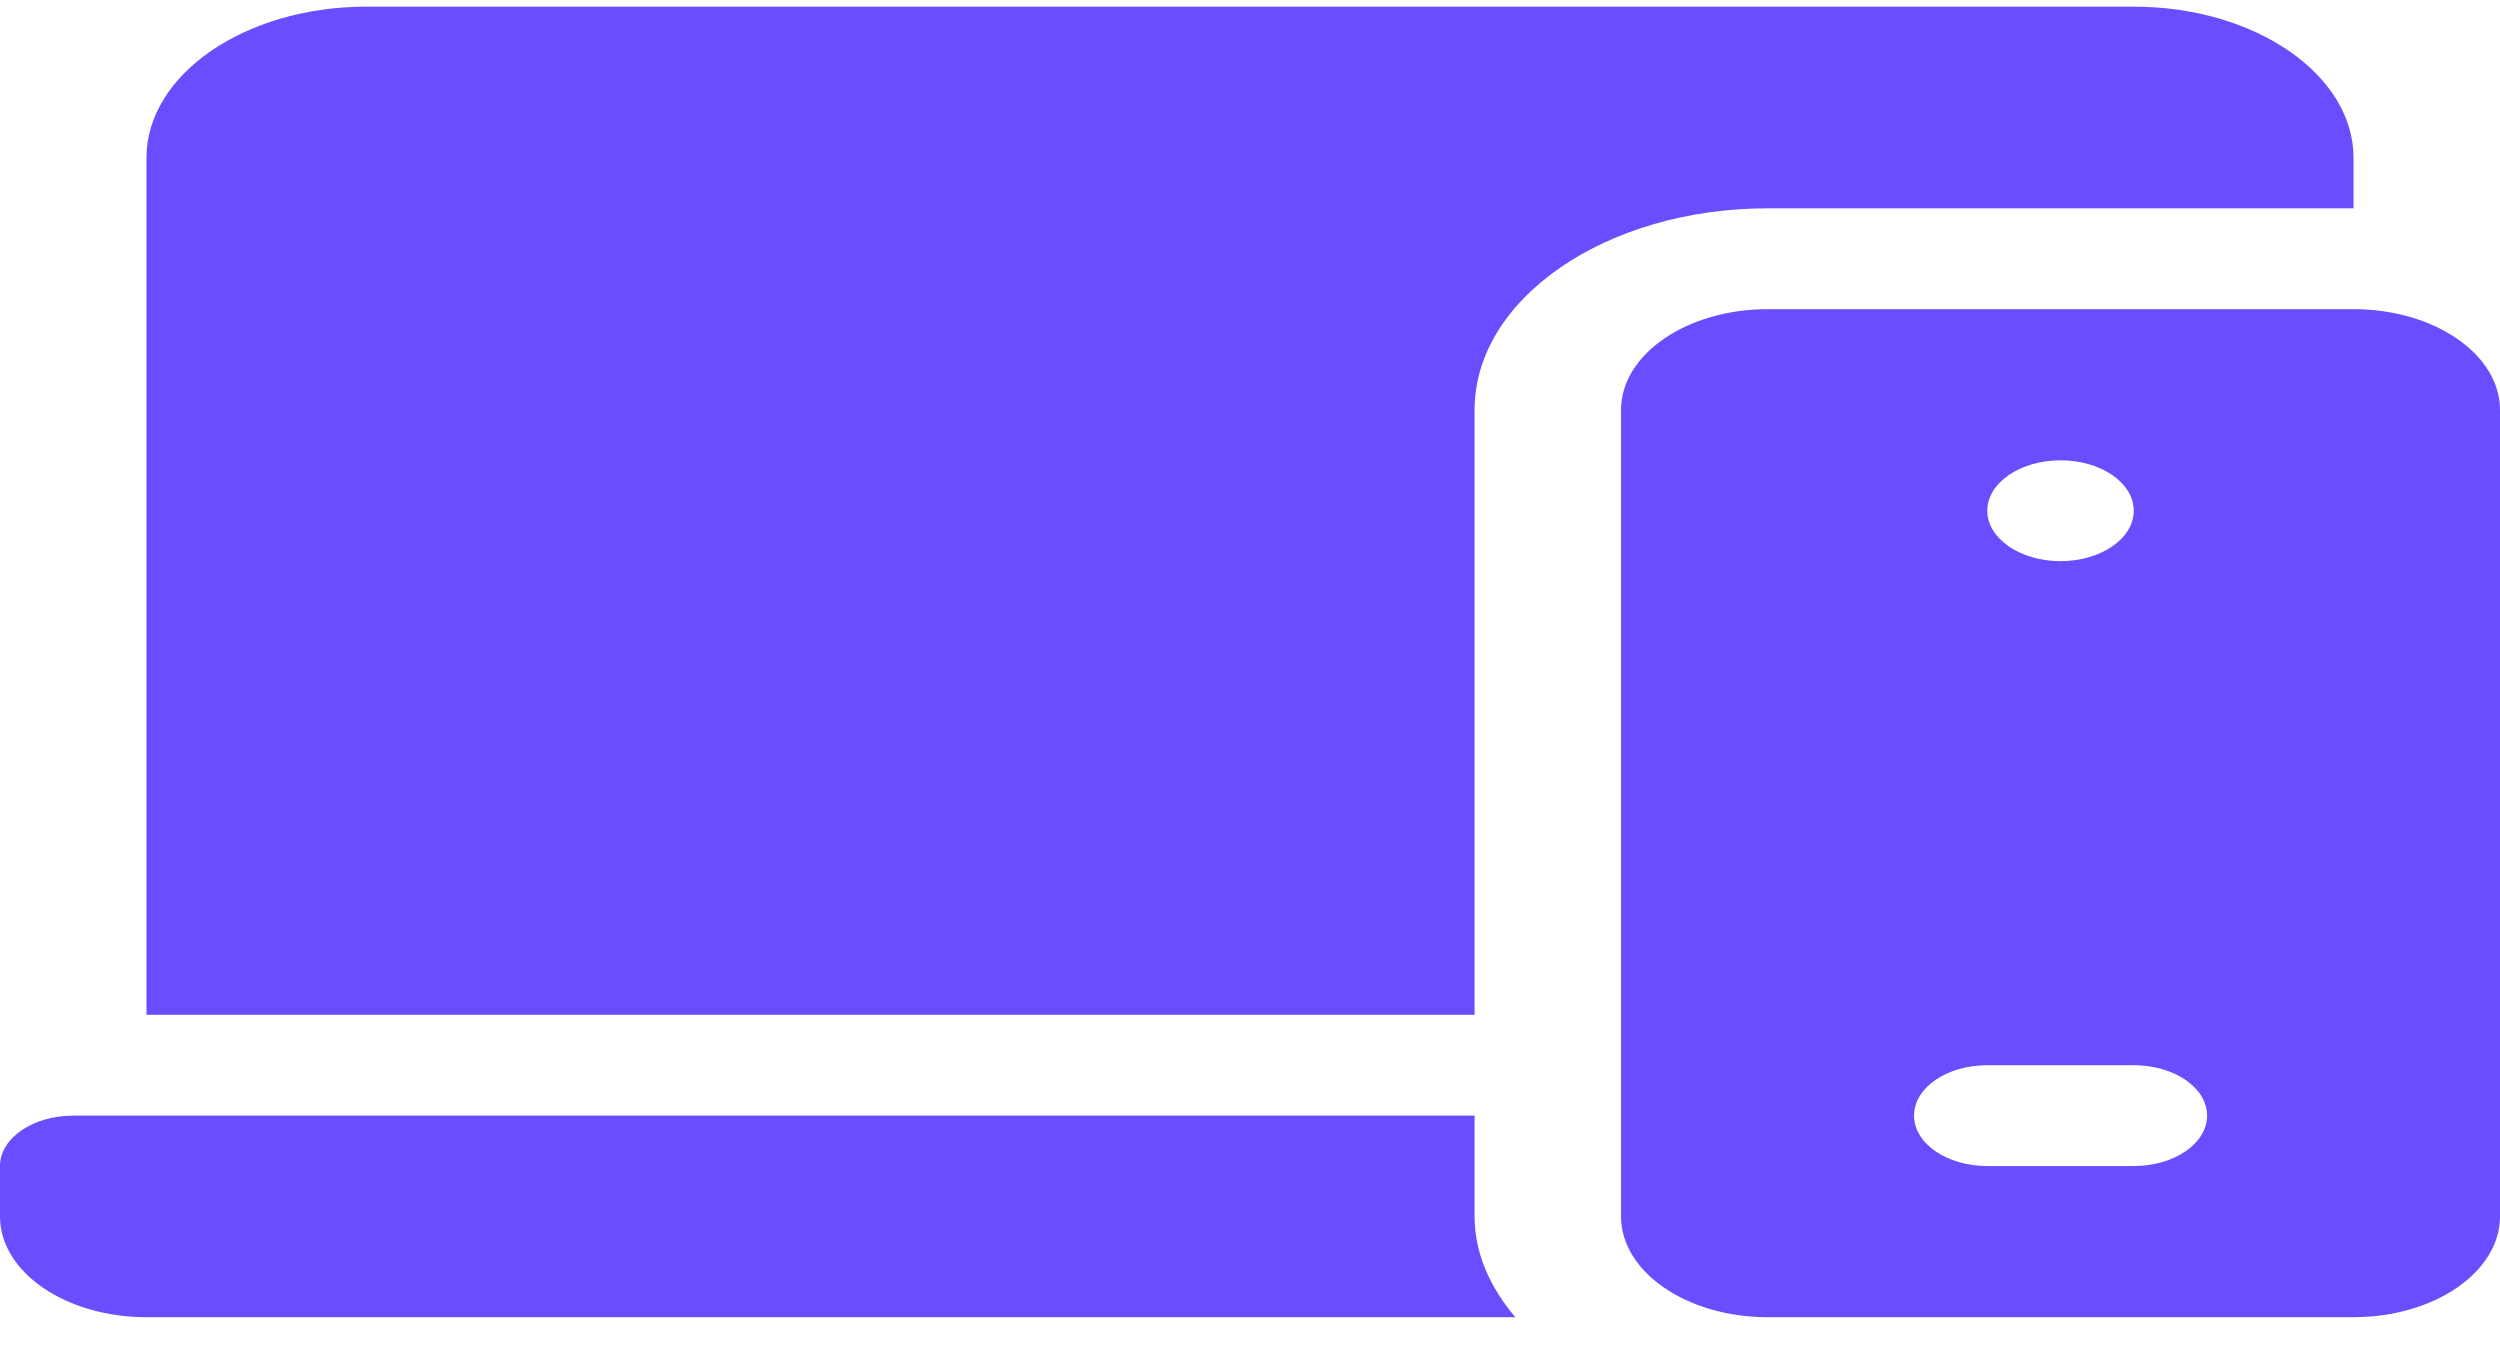 <svg width="24" height="13" viewBox="0 0 24 13" fill="none" xmlns="http://www.w3.org/2000/svg">
<path d="M1.406 12.645H14.547C14.305 12.359 14.156 12.032 14.156 11.678V10.71H0.703C0.315 10.71 0 10.926 0 11.194V11.678C0 12.212 0.63 12.645 1.406 12.645Z" fill="#6B4DFF"/>
<path d="M1.406 1.516V9.742H14.156V3.935C14.156 2.868 15.418 2 16.969 2H22.594V1.516C22.594 0.716 21.648 0.064 20.484 0.064H3.516C2.352 0.064 1.406 0.716 1.406 1.516Z" fill="#6B4DFF"/>
<path d="M22.594 2.968H16.969C16.194 2.968 15.562 3.402 15.562 3.935V11.678C15.562 12.211 16.194 12.645 16.969 12.645H22.594C23.369 12.645 24 12.211 24 11.678V3.935C24 3.402 23.369 2.968 22.594 2.968ZM19.781 4.419C20.17 4.419 20.484 4.636 20.484 4.903C20.484 5.17 20.17 5.387 19.781 5.387C19.393 5.387 19.078 5.17 19.078 4.903C19.078 4.636 19.393 4.419 19.781 4.419ZM20.484 11.194H19.078C18.689 11.194 18.375 10.977 18.375 10.71C18.375 10.442 18.689 10.226 19.078 10.226H20.484C20.873 10.226 21.188 10.442 21.188 10.71C21.188 10.977 20.873 11.194 20.484 11.194Z" fill="#6B4DFF"/>
</svg>
